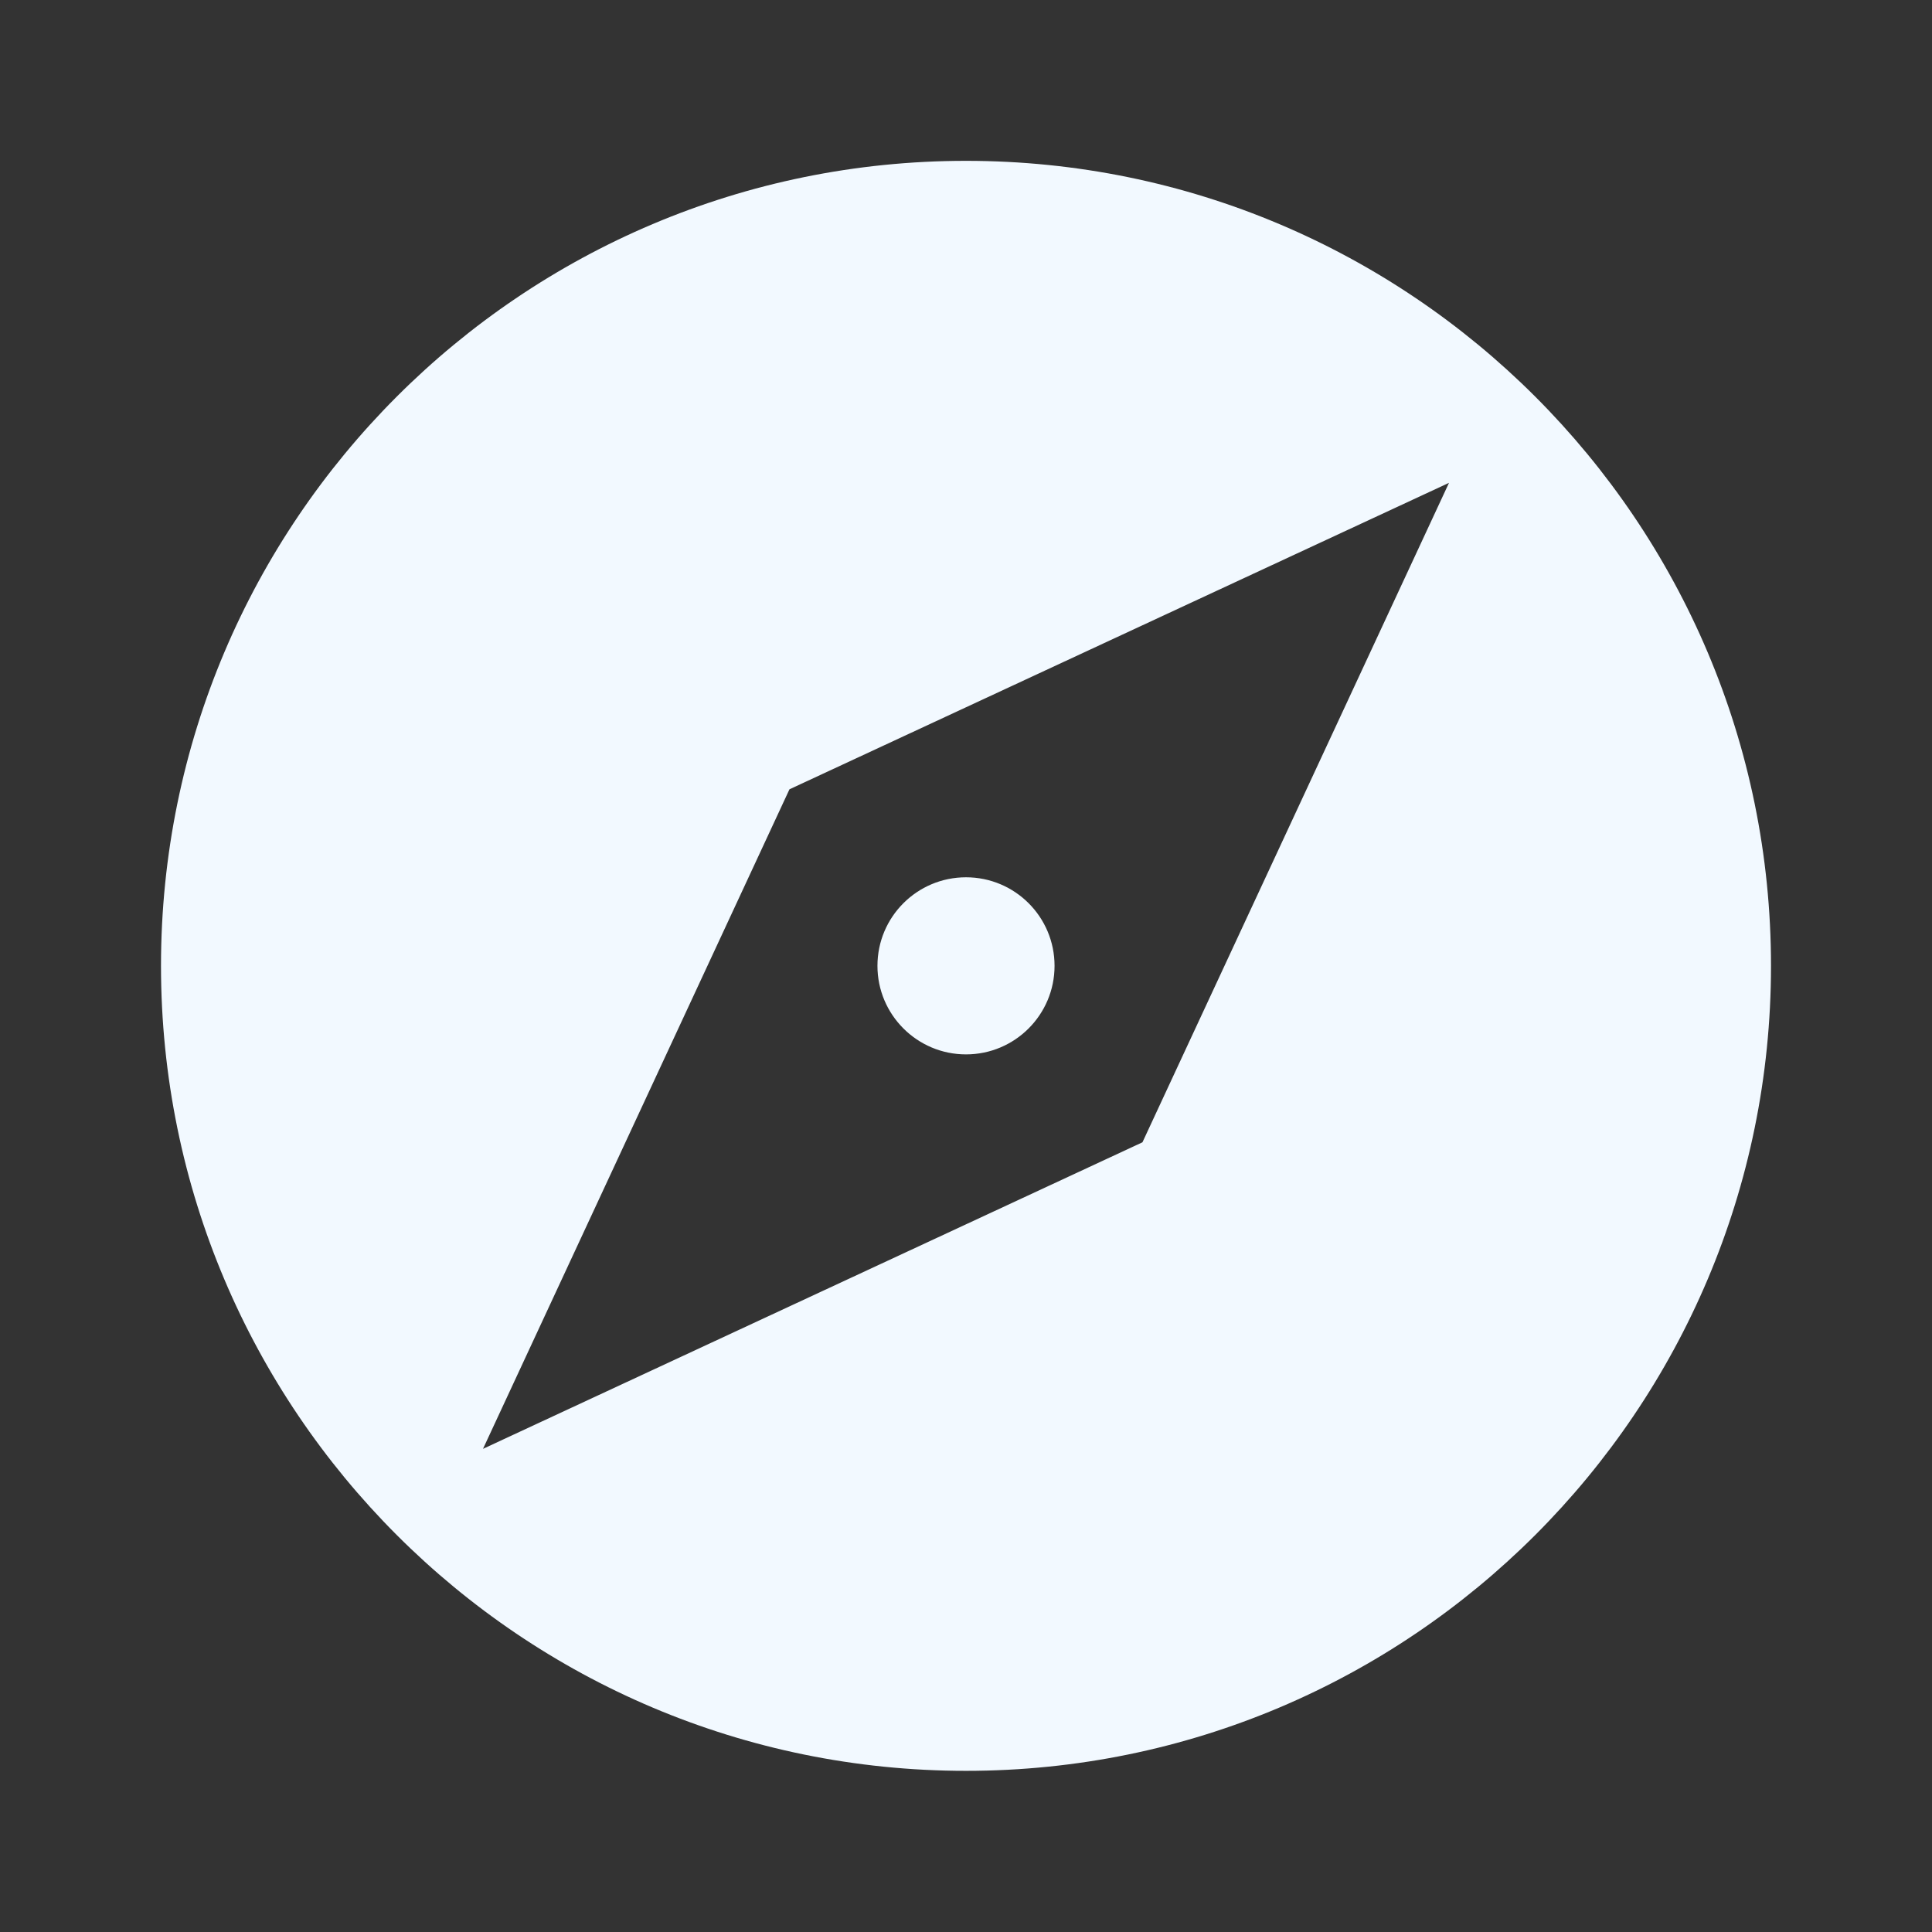 <?xml version="1.0" encoding="utf-8"?>
<!DOCTYPE svg PUBLIC "-//W3C//DTD SVG 1.1//EN" "http://www.w3.org/Graphics/SVG/1.1/DTD/svg11.dtd">
<svg xmlns="http://www.w3.org/2000/svg" xmlns:xlink="http://www.w3.org/1999/xlink" version="1.1" baseProfile="full" width="24" height="24" viewBox="0 0 24.00 24.00" enable-background="new 0 0 24.00 24.00" xml:space="preserve">
	<rect x="0" y="0" width="24.00" height="24.00" fill="#333333" stroke="none"/>
	<path fill="#F2F9FF" fill-opacity="1" stroke-width="0.2" stroke-linejoin="round" d="M 14.192,14.19L 6,17.998L 9.807,9.805L 18,5.998M 12,1.998C 6.477,1.998 2,6.475 2,11.998C 2,17.52 6.477,21.998 12,21.998C 17.523,21.998 22,17.52 22,11.998C 22,6.475 17.523,1.998 12,1.998 Z M 12,10.898C 11.393,10.898 10.9,11.39 10.9,11.998C 10.9,12.605 11.393,13.098 12,13.098C 12.608,13.098 13.1,12.605 13.1,11.998C 13.1,11.39 12.608,10.898 12,10.898 Z "/>
</svg>

